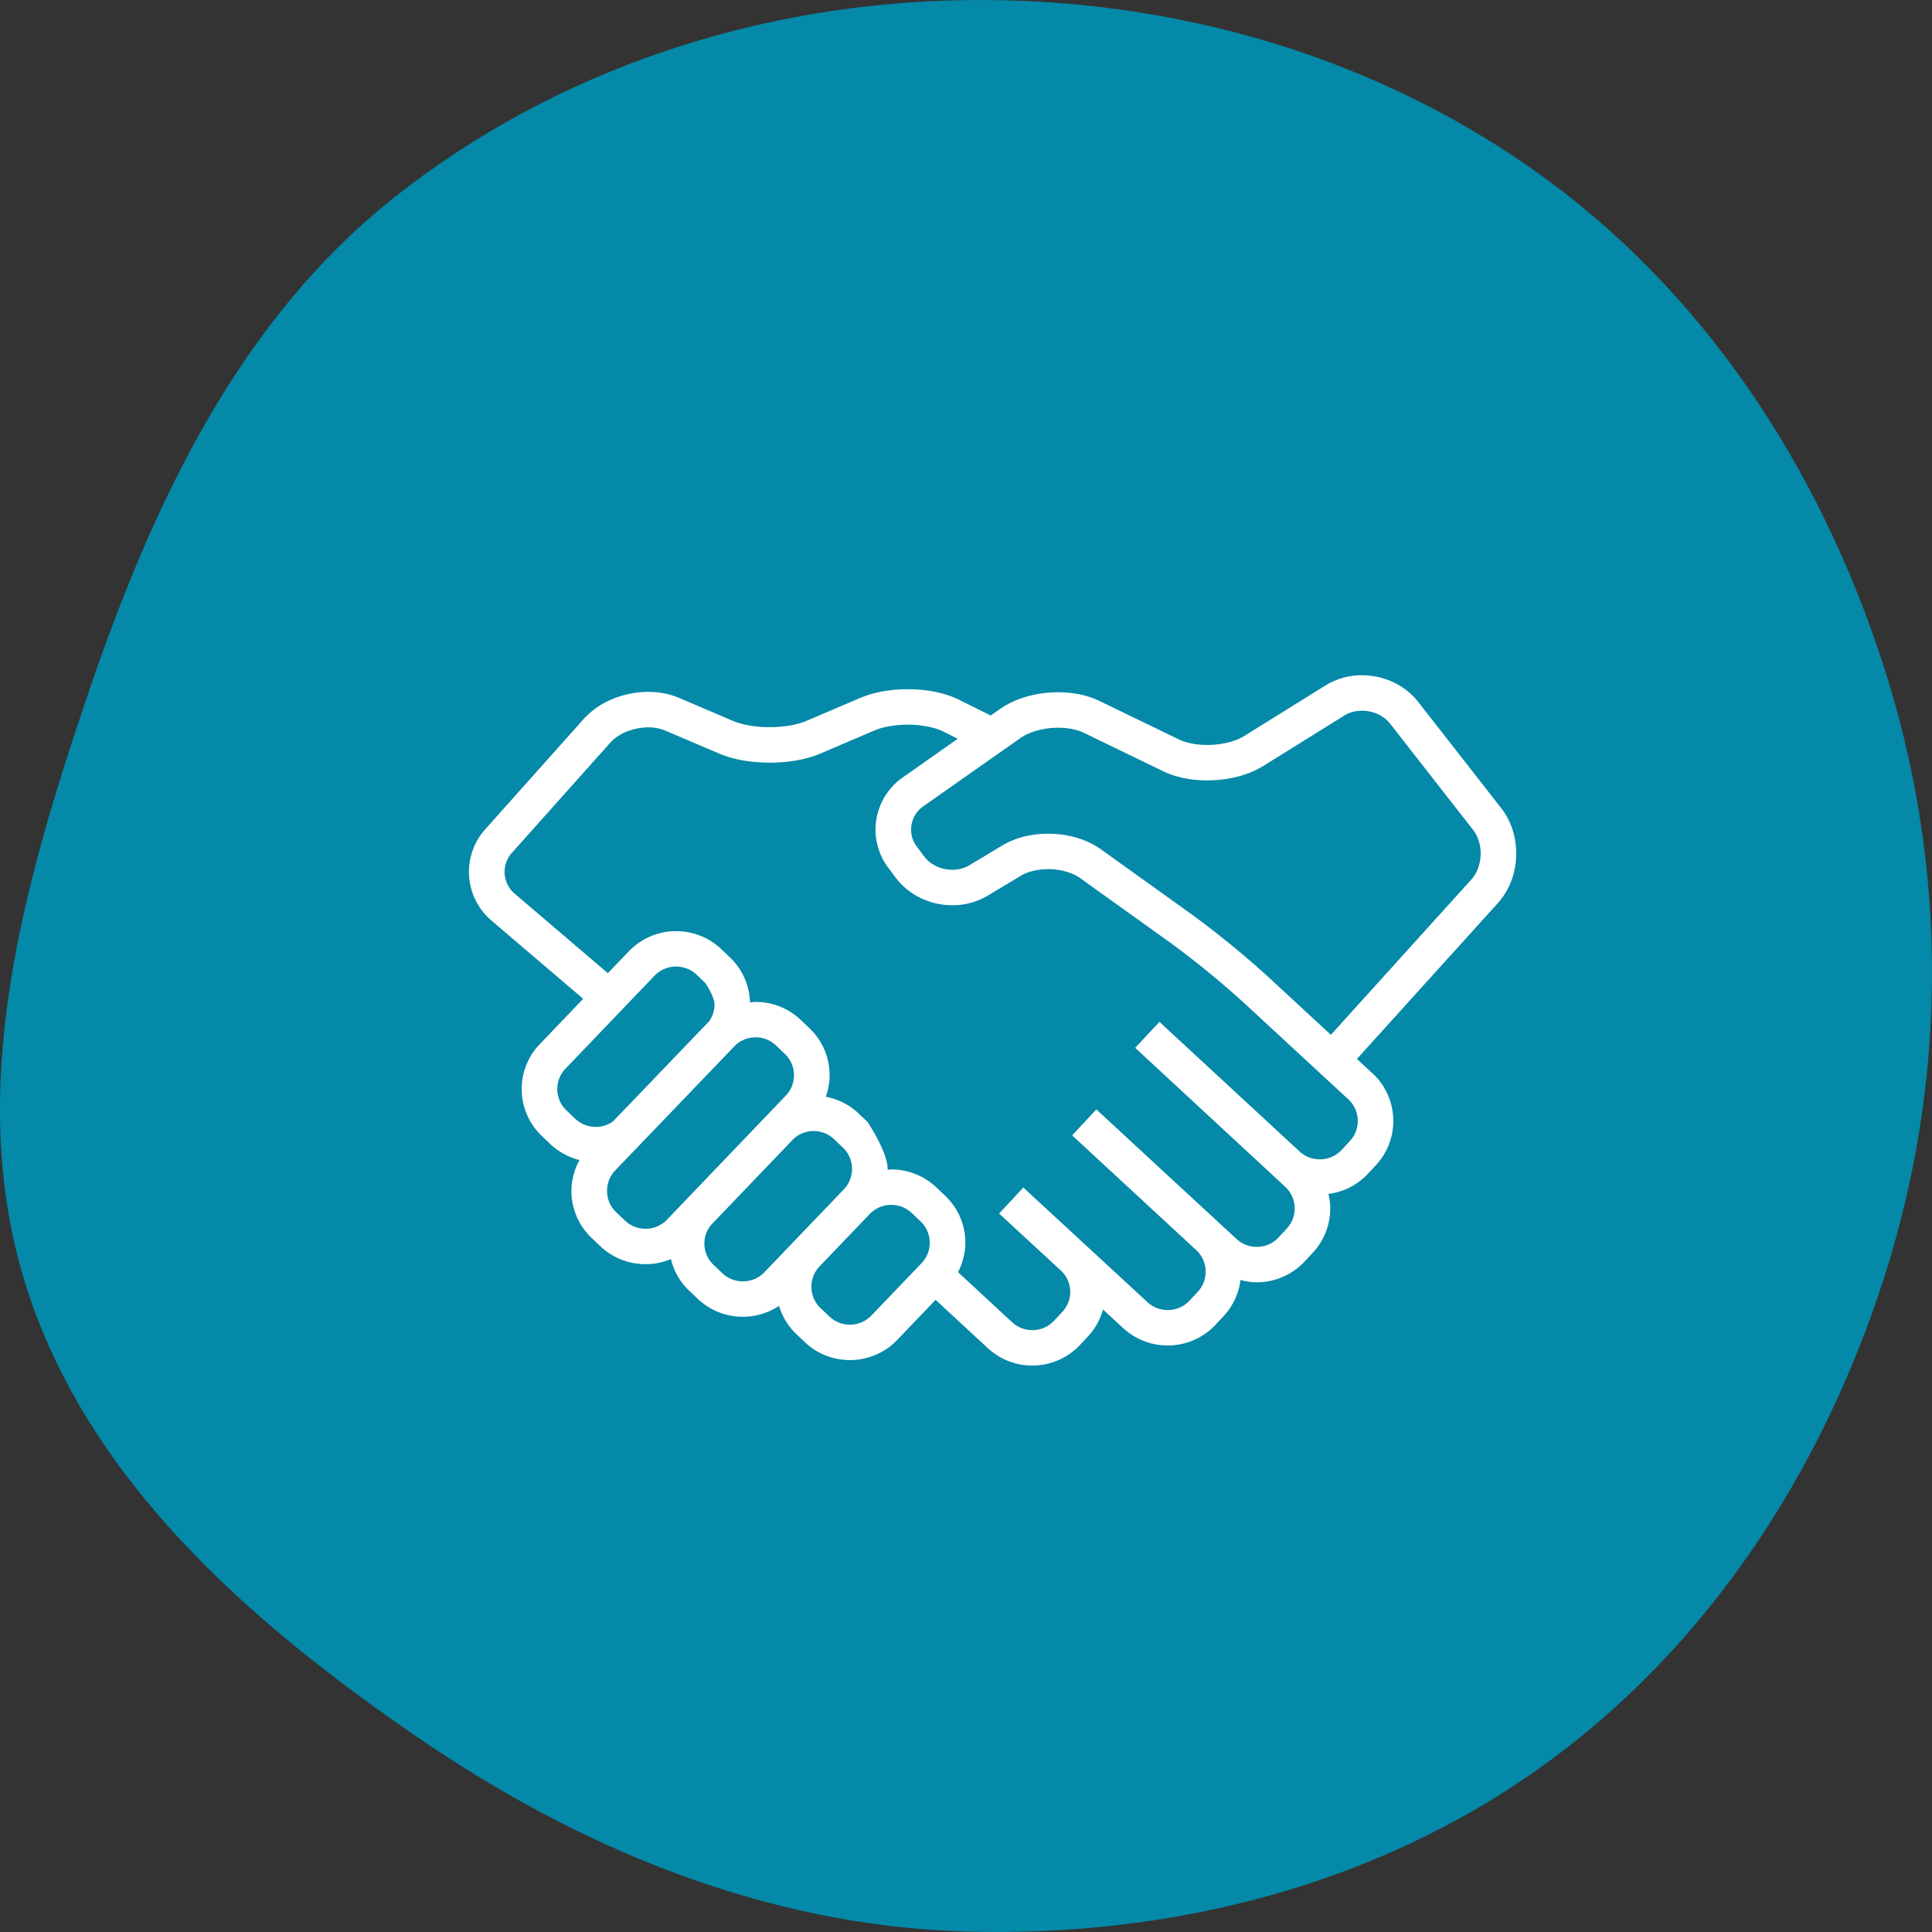 <svg xmlns="http://www.w3.org/2000/svg" width="103" height="103" viewBox="0 0 103 103"><rect x="0" y="0" width="103" height="103" fill="#333333" stroke="none"/><g><g><g><path fill="#0489a8" d="M51.47.006C62.6-.154 73.633 3.044 82.574 9.65c8.883 6.565 14.901 16.183 18.119 26.729 3.171 10.395 3.065 21.45-.265 31.796-3.34 10.374-9.472 19.778-18.372 26.104-8.848 6.29-19.723 9.01-30.586 8.696-10.633-.309-20.564-4.411-29.32-10.432C13.204 86.395 4.648 78.87 1.383 68.541c-3.251-10.283-.201-21.17 3.255-31.386 3.42-10.11 7.995-19.977 16.37-26.621C29.63 3.696 40.456.164 51.47.006z"/></g><g><g><g><g><path fill="#fff" d="M79.848 48.155l-7.507 8.3.832.768a3.45 3.45 0 0 1 1.108 2.538c0 .84-.307 1.693-.927 2.357l-.445.477a3.448 3.448 0 0 1-2.087 1.056c.058.256.096.516.096.777a3.447 3.447 0 0 1-.927 2.356l-.444.476a3.492 3.492 0 0 1-2.55 1.102c-.291 0-.58-.049-.865-.122a3.419 3.419 0 0 1-.887 1.912l-.442.475a3.49 3.49 0 0 1-2.553 1.104 3.487 3.487 0 0 1-2.366-.922l-1.08-.996a3.43 3.43 0 0 1-.779 1.41l-.445.476a3.477 3.477 0 0 1-2.548 1.101 3.47 3.47 0 0 1-2.367-.924l-2.786-2.578-2.05 2.141a3.484 3.484 0 0 1-2.52 1.07c-.859 0-1.73-.316-2.4-.953l-.472-.45a3.433 3.433 0 0 1-.905-1.486 3.499 3.499 0 0 1-4.33-.372l-.472-.449a3.421 3.421 0 0 1-.961-1.675 3.507 3.507 0 0 1-3.759-.68l-.472-.45.001.001a3.447 3.447 0 0 1-1.075-2.507 3.436 3.436 0 0 1 .431-1.644 3.452 3.452 0 0 1-1.534-.831l-.47-.447a3.442 3.442 0 0 1-1.077-2.507c0-.856.318-1.721.958-2.389l2.32-2.42-4.891-4.173a3.406 3.406 0 0 1-.332-4.867l5.243-5.872a4.251 4.251 0 0 1 1.577-1.085 5.005 5.005 0 0 1 1.87-.367c.556 0 1.118.097 1.643.32l2.88 1.229c.468.203 1.212.336 1.952.332.74.004 1.484-.129 1.952-.332l2.878-1.228c.77-.325 1.647-.46 2.525-.463.971.003 1.933.165 2.75.566l1.679.836.493-.346c.893-.619 2.003-.888 3.1-.894.764.002 1.524.136 2.205.464l4.224 2.046c.373.184.937.301 1.52.299.752.005 1.53-.194 1.983-.483l4.314-2.684A3.688 3.688 0 0 1 72.613 36c1.127.002 2.254.48 2.995 1.422l4.424 5.66c.552.71.801 1.569.802 2.416 0 .948-.312 1.91-.986 2.657zm-47.166 11.63l5.129-5.344c.185-.267.28-.574.281-.89-.001-.422-.487-1.14-.487-1.14l-.47-.449a1.58 1.58 0 0 0-1.09-.432c-.424 0-.837.162-1.147.485l-4.752 4.96c-.291.303-.433.689-.434 1.084.001.422.162.832.489 1.14l.471.448c.304.288.693.43 1.09.431a1.6 1.6 0 0 0 .92-.292zm9.213-1.376c.29-.304.432-.69.434-1.085a1.56 1.56 0 0 0-.488-1.14l-.472-.45a1.575 1.575 0 0 0-1.09-.431c-.403 0-.793.151-1.096.442-.053.064-6.388 6.657-6.388 6.657-.29.304-.432.69-.432 1.085 0 .422.162.833.486 1.14l.001.001.472.449c.305.288.693.43 1.09.431a1.58 1.58 0 0 0 1.146-.484zm3.094 4.995c.289-.303.433-.69.434-1.086a1.564 1.564 0 0 0-.487-1.14l-.474-.448a1.575 1.575 0 0 0-1.09-.432c-.387 0-.76.142-1.057.41l-4.412 4.604c-.23.285-.35.627-.35.98 0 .421.163.832.488 1.14l.473.449c.305.288.693.431 1.091.432a1.574 1.574 0 0 0 1.145-.485zm4.142 3.938c.29-.303.433-.69.435-1.086a1.563 1.563 0 0 0-.486-1.14l-.474-.448a1.576 1.576 0 0 0-1.09-.432 1.58 1.58 0 0 0-1.147.485l-2.675 2.793a1.56 1.56 0 0 0-.434 1.085c0 .422.163.833.487 1.14l.472.45c.305.288.693.43 1.09.431a1.577 1.577 0 0 0 1.146-.484zm22.753-8.732l-5.62-5.195A48.487 48.487 0 0 0 62.45 50.3l-4.855-3.48c-.398-.293-1.06-.487-1.716-.483-.56-.003-1.1.136-1.458.354l-1.754 1.054a3.681 3.681 0 0 1-1.896.517c-1.147-.003-2.295-.506-3.03-1.484l-.388-.521v.001a3.384 3.384 0 0 1-.676-2.03 3.398 3.398 0 0 1 1.45-2.78l2.935-2.063-.769-.384c-.427-.218-1.165-.37-1.9-.366-.666-.002-1.335.118-1.779.311l-2.877 1.228c-.812.342-1.752.482-2.7.485-.947-.003-1.89-.143-2.7-.485l-2.88-1.228a2.3 2.3 0 0 0-.895-.168c-.383-.001-.792.08-1.152.226-.36.147-.668.358-.876.591l-5.243 5.872a1.52 1.52 0 0 0 .148 2.177l4.968 4.239 1.122-1.17a3.482 3.482 0 0 1 2.52-1.071c.858 0 1.728.317 2.4.955l.47.447a3.447 3.447 0 0 1 1.065 2.4c.1-.01.198-.03.299-.03.858 0 1.728.317 2.4.954l.472.45a3.45 3.45 0 0 1 1.075 2.506c0 .388-.074.775-.205 1.147.637.119 1.249.416 1.75.892l.473.448s1.076 1.597 1.075 2.508c0 .015-.004.032-.004.048.066-.004.133-.02.2-.02a3.479 3.479 0 0 1 2.398.954l.474.449a3.447 3.447 0 0 1 1.075 2.506c0 .537-.14 1.072-.391 1.565l2.887 2.674c.302.28.684.416 1.074.418a1.577 1.577 0 0 0 1.157-.499l.444-.477a1.554 1.554 0 0 0-.029-2.155l-3.316-3.06-.025-.024v-.001l1.288-1.386h.002l6.621 6.114c.302.278.684.416 1.076.417a1.58 1.58 0 0 0 1.16-.5l.444-.475c.281-.302.419-.682.419-1.07a1.56 1.56 0 0 0-.484-1.133l-6.634-6.135 1.29-1.384 7.477 6.912c.3.278.684.416 1.074.417.43-.001.85-.168 1.16-.5l.442-.475a1.573 1.573 0 0 0-.082-2.226l-8-7.411 1.293-1.384 7.473 6.912c.304.28.686.417 1.076.418.43 0 .85-.168 1.16-.5l.443-.475c.282-.302.42-.682.421-1.07a1.566 1.566 0 0 0-.501-1.154zm6.555-11.718c.312-.341.5-.863.499-1.393 0-.474-.148-.931-.403-1.255l-4.424-5.661c-.33-.43-.914-.695-1.497-.693-.344 0-.675.088-.95.26l-4.315 2.685c-.875.537-1.937.765-2.988.77-.817-.002-1.63-.143-2.35-.489l-4.224-2.046c-.345-.17-.848-.276-1.375-.273-.758-.006-1.556.222-2.004.547l-5.189 3.645c-.425.3-.645.762-.647 1.238.001.315.097.626.302.903l.002.001.386.52c.329.448.918.722 1.507.72.33 0 .646-.083.916-.245l1.753-1.053c.737-.44 1.591-.624 2.439-.627.996.004 2.003.256 2.826.84l4.854 3.48a50.016 50.016 0 0 1 3.998 3.262l3.398 3.141z"/></g></g></g></g></g></g></svg>
